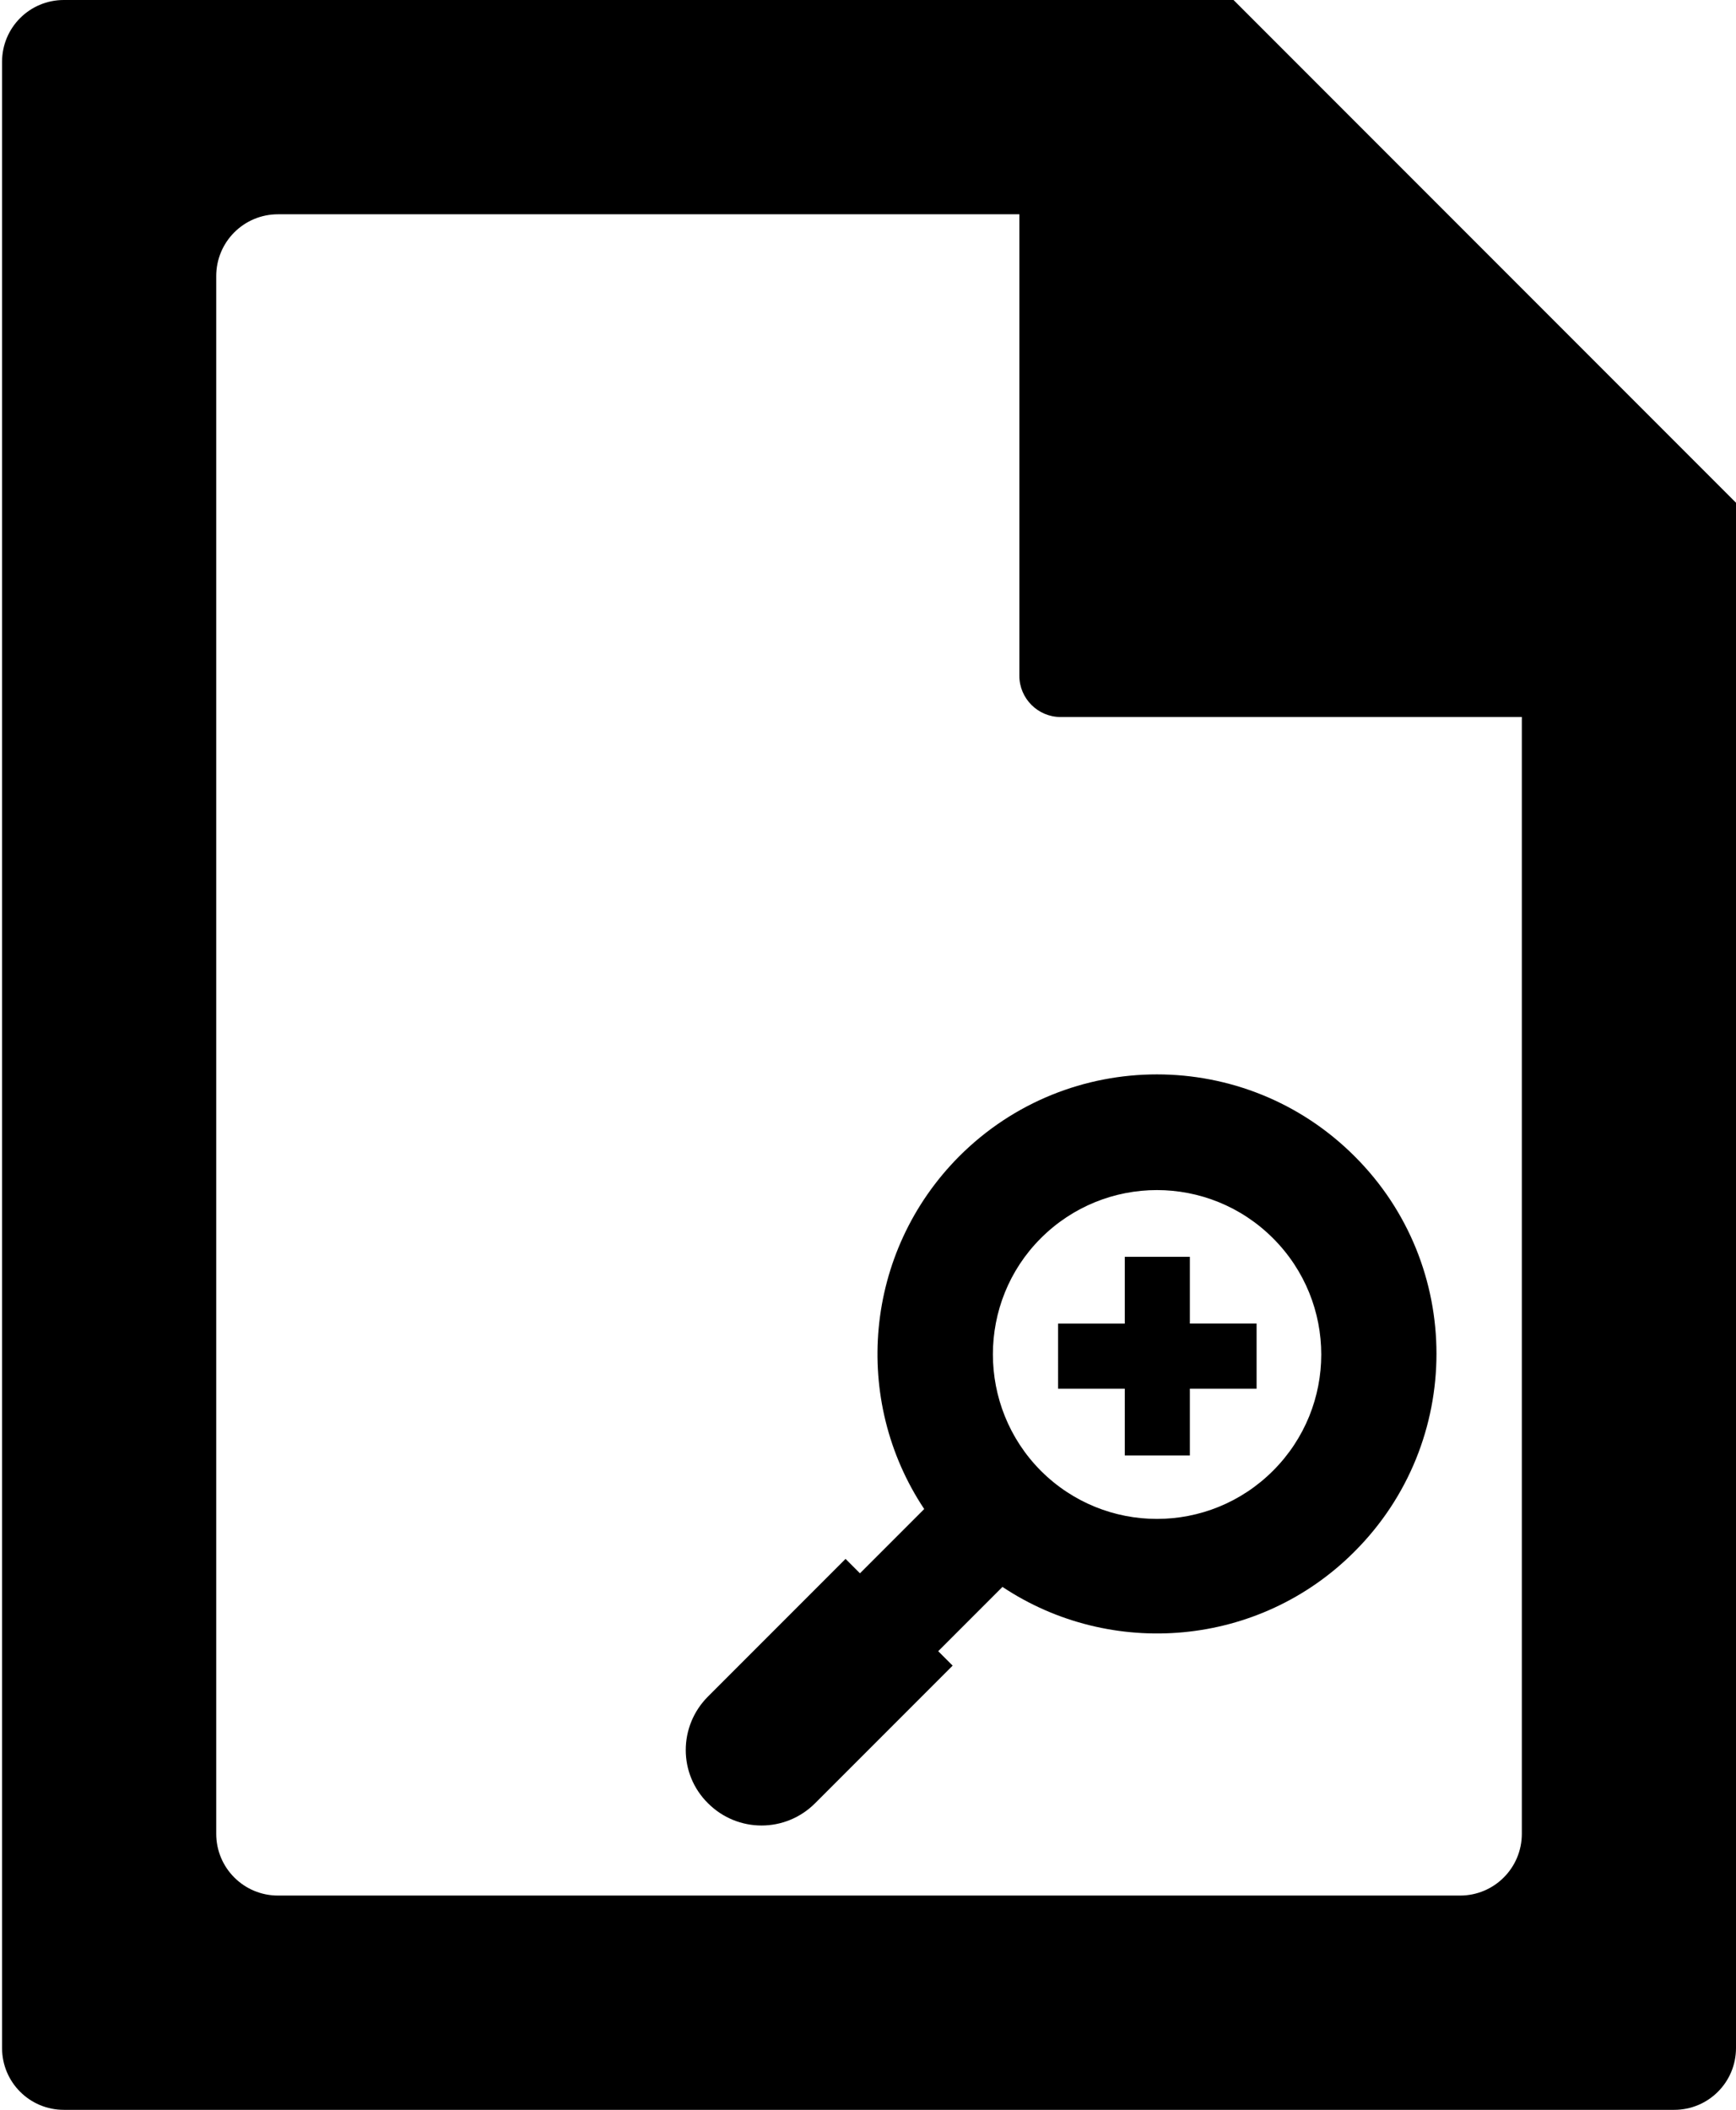 <?xml version="1.0" encoding="utf-8"?>
<!-- Generator: Adobe Illustrator 21.1.0, SVG Export Plug-In . SVG Version: 6.00 Build 0)  -->
<svg version="1.1" id="Layer_2" xmlns="http://www.w3.org/2000/svg" xmlns:xlink="http://www.w3.org/1999/xlink" x="0px" y="0px"
	 viewBox="0 0 421.5 512" style="enable-background:new 0 0 421.5 512;" xml:space="preserve">
<style type="text/css">
	.st0{fill-rule:evenodd;clip-rule:evenodd;}
</style>
<g id="_x35_2">
	<g>
		<path class="st0" d="M421.5,122L299.5,0l-284,0c-8.3,0-15,6.7-15,15v482c0,8.3,6.7,15,15,15h391c8.3,0,15-6.7,15-15L421.5,122z
			 M369.5,445c0,8.3-6.7,15-15,15h-287c-8.3,0-15-6.7-15-15V67c0-8.3,6.7-15,15-15h180v112c0,5.5,4.5,10,10,10h112V445z
			 M224.4,366.2l-15.6,15.6l-3.5-3.5l-33.4,33.4c-7.2,7.2-7.2,18.8,0,25.9c3.6,3.6,8.3,5.4,13,5.4c4.7,0,9.4-1.8,13-5.4l33.4-33.4
			l-3.5-3.5l15.6-15.6c26.3,17.5,62.3,14.7,85.5-8.6c26.5-26.5,26.5-69.5,0-95.9c-26.5-26.5-69.5-26.5-96,0
			C209.7,303.9,206.8,339.8,224.4,366.2z M252.7,300.5c15.6-15.6,40.8-15.6,56.4,0c15.6,15.6,15.6,40.8,0,56.4
			c-15.6,15.6-40.8,15.6-56.4,0C237.2,341.3,237.2,316,252.7,300.5z M273.1,353.2h15.8V337h16.2v-15.8h-16.2V305h-15.8v16.2h-16.2
			V337h16.2V353.2z"/>
	</g>
</g>
</svg>
